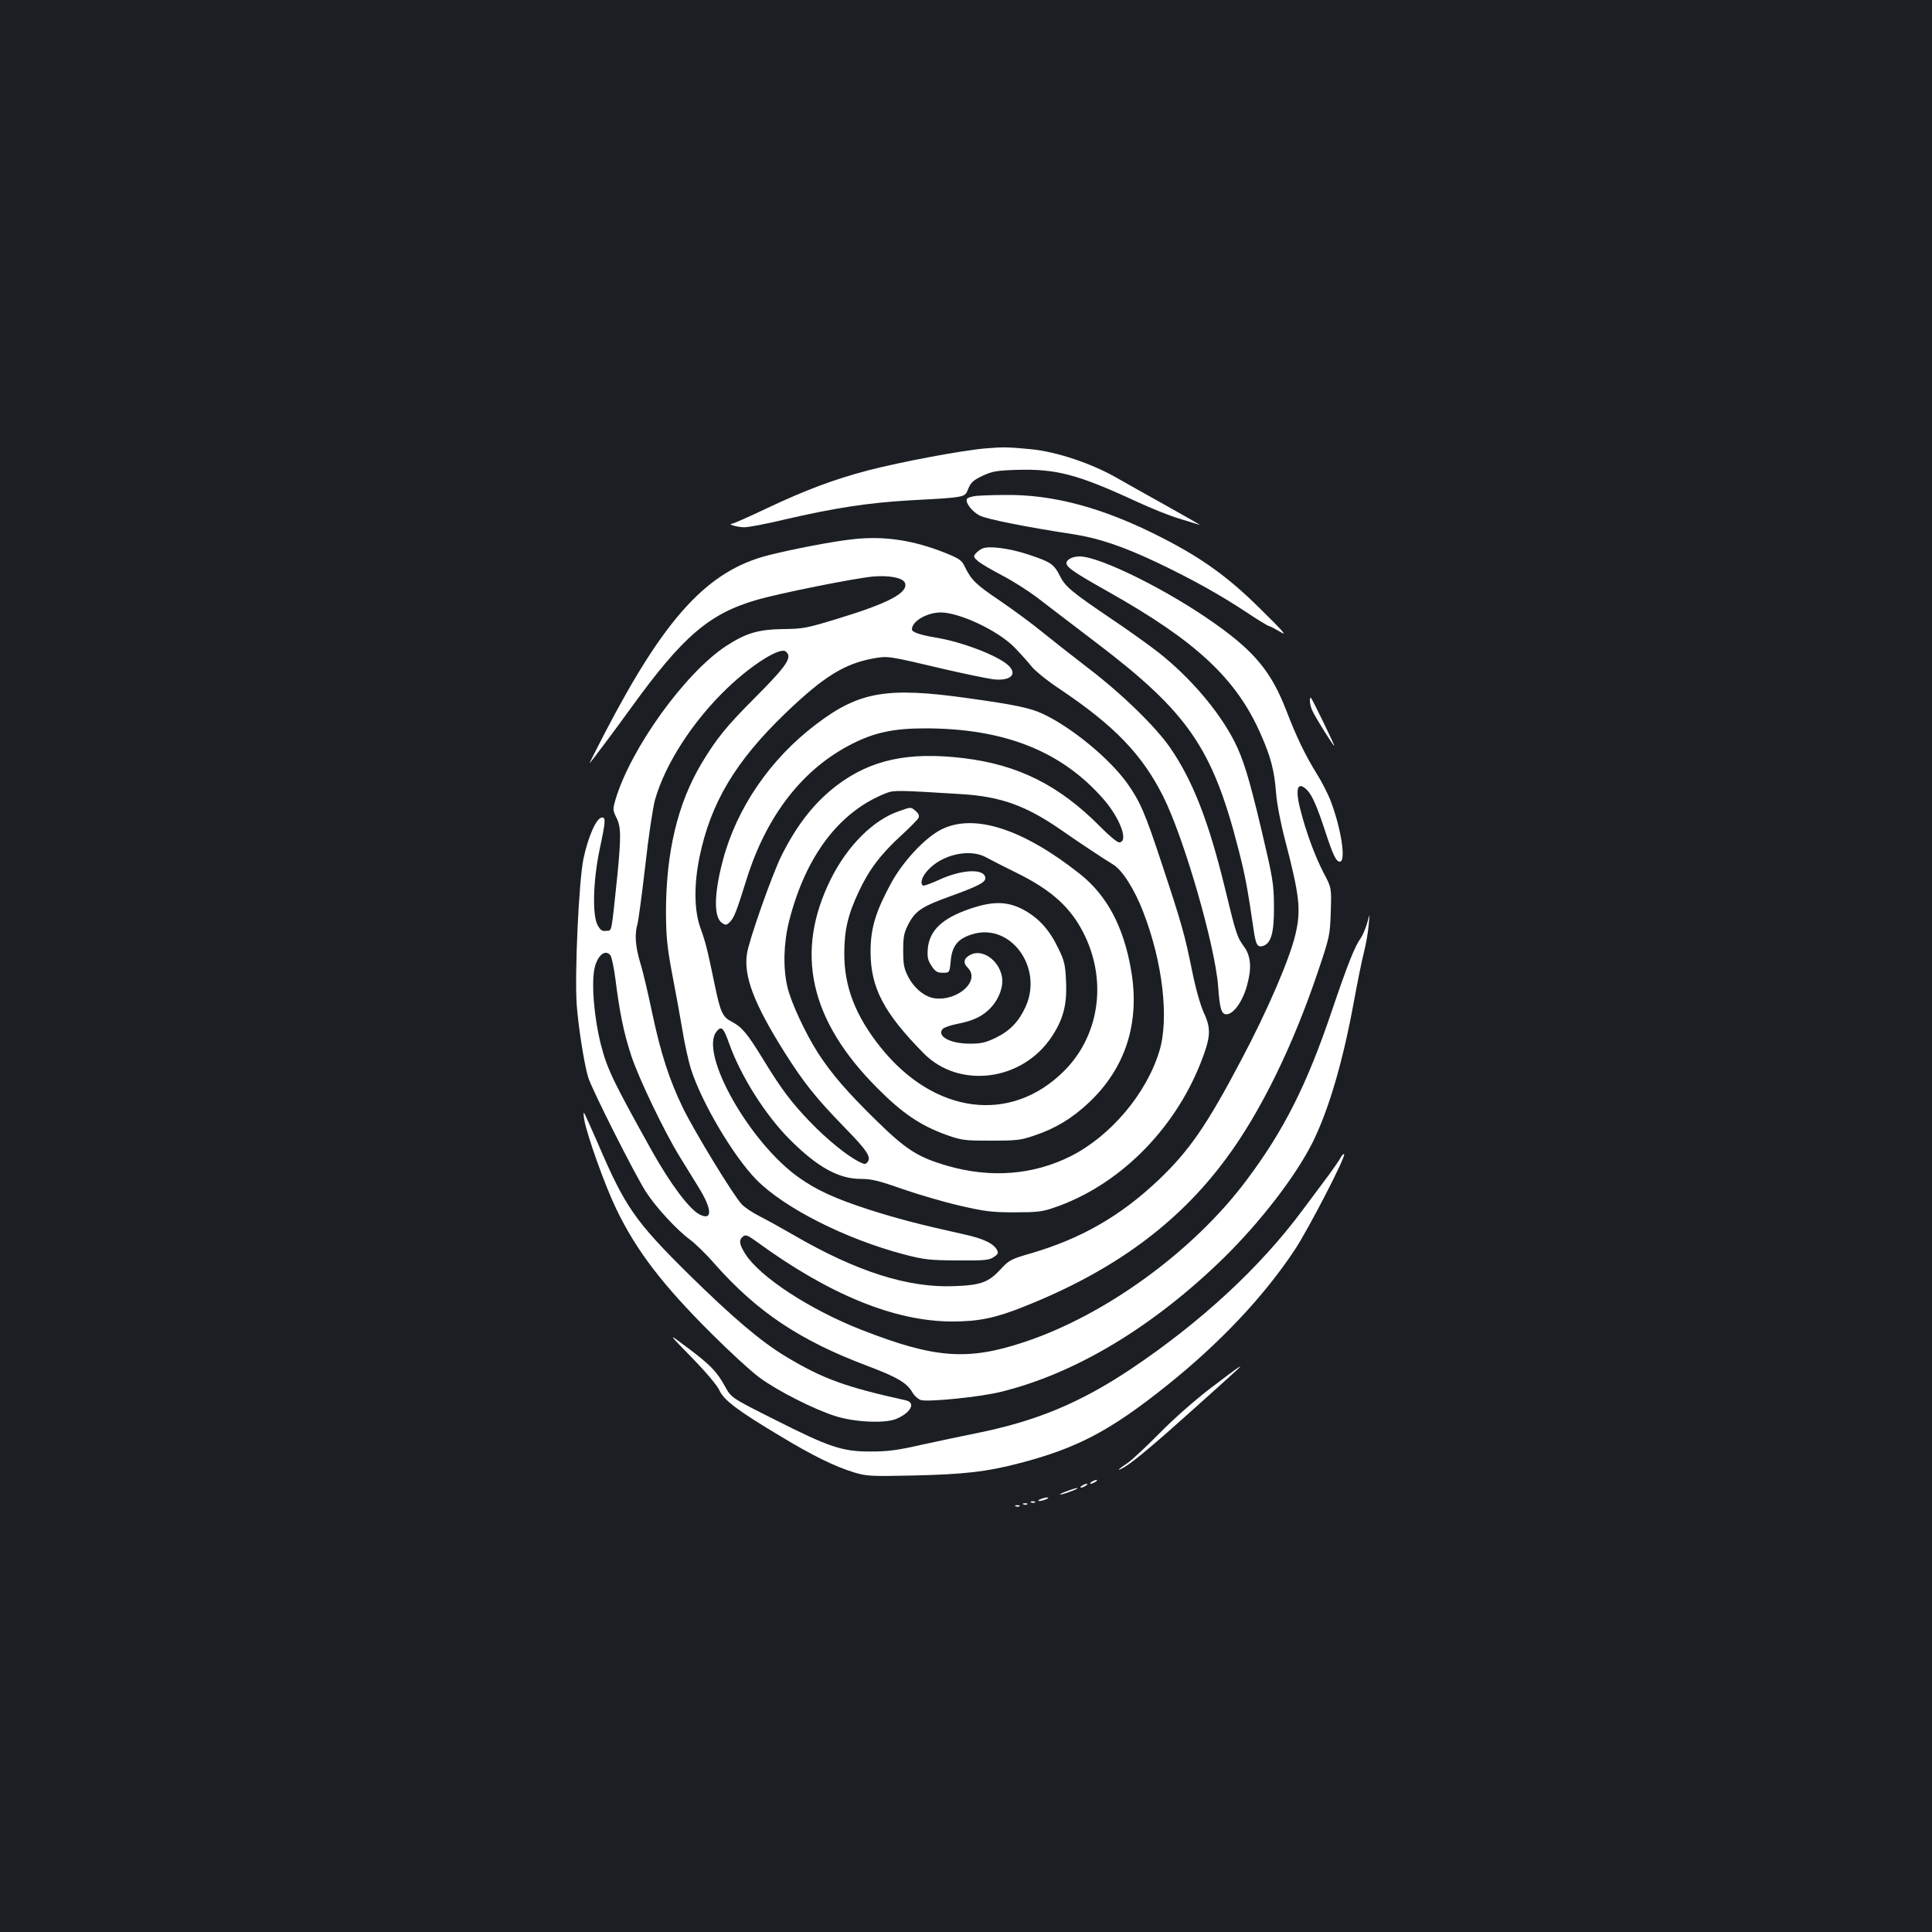 <?xml version="1.0" standalone="no"?>
<!DOCTYPE svg PUBLIC "-//W3C//DTD SVG 20010904//EN"
 "http://www.w3.org/TR/2001/REC-SVG-20010904/DTD/svg10.dtd">
<svg version="1.0" xmlns="http://www.w3.org/2000/svg"
 width="1000pt" height="1000pt" viewBox="0 0 1000 1000"
 preserveAspectRatio="xMidYMid meet">
<rect width="100%" height="100%" fill="#1b1f23"/>
<g transform="translate(0,1000) scale(0.1,-0.1)"
fill="#ffffff" stroke="none">
<path d="M5100 7679 c-120 -10 -434 -69 -608 -114 -178 -47 -324 -102 -523
-196 -92 -44 -173 -79 -180 -80 -28 -1 27 -18 62 -18 20 -1 114 17 210 40 258
60 435 87 646 99 301 17 285 14 305 61 14 33 27 44 75 67 51 23 73 27 178 30
202 6 314 -24 611 -161 77 -36 181 -78 230 -92 49 -15 96 -30 104 -32 8 -3
-66 40 -165 95 -99 55 -216 121 -260 146 -133 77 -315 138 -450 151 -118 11
-141 12 -235 4z"/>
<path d="M5050 7433 c-19 -3 -39 -8 -43 -13 -16 -15 22 -68 65 -89 40 -19 234
-58 482 -96 132 -20 261 -64 438 -148 178 -85 320 -164 455 -253 61 -41 116
-74 120 -74 5 0 31 -14 59 -30 39 -25 20 -2 -101 117 -168 167 -305 265 -515
372 -297 152 -559 223 -810 219 -63 0 -131 -3 -150 -5z"/>
<path d="M4415 7209 c-98 -10 -312 -51 -438 -83 -314 -80 -535 -320 -848 -923
-45 -87 -80 -156 -77 -153 9 8 126 164 217 290 265 366 402 484 648 555 120
35 511 113 603 121 84 7 154 -7 164 -33 19 -50 -84 -105 -344 -184 -163 -50
-183 -54 -285 -55 -129 -2 -192 -20 -294 -86 -213 -138 -496 -531 -575 -796
-15 -51 -14 -56 4 -93 25 -47 25 -103 5 -304 -32 -306 -27 -280 -57 -283 -22
-3 -30 3 -45 30 -28 52 -23 229 10 388 32 150 34 173 10 168 -28 -5 -70 -103
-93 -213 -24 -115 -46 -593 -35 -755 8 -111 38 -304 59 -375 19 -63 242 -505
300 -595 52 -80 159 -196 227 -246 26 -19 85 -76 129 -127 219 -247 439 -395
790 -527 154 -58 203 -87 232 -136 11 -19 31 -37 46 -41 43 -10 302 16 409 42
387 94 790 336 1157 694 191 188 370 420 459 596 84 168 159 423 216 738 17
92 39 202 50 245 11 42 22 106 25 142 6 65 6 65 -7 14 -8 -28 -23 -64 -34 -80
-31 -43 -68 -136 -149 -375 -130 -385 -248 -619 -443 -879 -274 -366 -730
-698 -1151 -837 -292 -97 -463 -84 -839 63 -267 104 -527 274 -603 393 -32 51
-35 73 -12 91 13 11 24 7 72 -28 374 -273 714 -412 1011 -412 137 0 224 18
371 77 461 183 795 427 1044 763 178 239 347 582 479 975 59 175 61 184 65
305 4 125 4 125 -37 202 -45 87 -91 211 -121 330 -28 109 -13 149 38 96 25
-28 49 -82 92 -213 40 -122 56 -155 75 -155 34 0 6 177 -50 321 -14 34 -44 94
-69 133 -61 99 -105 190 -160 333 -75 193 -161 299 -363 442 -243 174 -600
351 -705 351 -36 0 -68 -16 -68 -35 0 -21 41 -49 215 -147 457 -257 665 -451
791 -739 52 -118 70 -187 79 -304 4 -53 23 -154 47 -245 75 -287 83 -361 53
-487 -30 -127 -143 -390 -278 -645 -180 -342 -271 -474 -431 -626 -197 -187
-403 -305 -666 -381 -97 -28 -108 -34 -150 -80 -63 -68 -102 -83 -240 -88
-239 -10 -507 75 -835 266 -55 32 -131 74 -170 94 -38 19 -82 48 -96 64 -43
45 -245 377 -304 498 -71 146 -115 283 -160 495 -20 96 -47 212 -61 256 -26
88 -30 148 -14 204 5 19 23 153 40 300 16 146 39 298 50 339 52 185 195 407
372 577 129 124 276 216 305 192 36 -29 8 -71 -158 -238 -148 -148 -200 -212
-277 -340 -125 -209 -185 -462 -185 -775 1 -125 6 -176 31 -310 17 -88 41
-218 53 -290 11 -71 32 -166 46 -210 55 -172 218 -448 337 -570 144 -147 462
-308 766 -388 104 -27 131 -30 275 -31 138 -1 164 1 188 17 23 15 26 21 17 38
-18 33 -70 58 -170 80 -230 51 -345 81 -495 129 -175 57 -268 100 -360 165
-257 182 -517 645 -426 756 25 31 36 20 65 -62 60 -169 189 -373 316 -499 142
-142 253 -203 368 -202 51 0 91 -9 215 -53 84 -29 218 -68 297 -86 126 -29
163 -34 280 -34 116 0 145 3 205 24 331 112 620 397 759 748 53 135 56 177 17
261 -19 43 -42 124 -61 218 -38 187 -53 241 -155 549 -88 267 -113 325 -180
420 -91 128 -289 291 -437 360 -67 31 -142 47 -393 82 -415 58 -559 33 -781
-136 -238 -180 -412 -435 -483 -706 -46 -174 -47 -293 -4 -322 19 -13 24 -12
41 5 21 21 34 53 86 220 104 333 293 575 549 703 114 58 215 79 374 79 412 0
709 -118 927 -369 86 -100 129 -221 78 -221 -10 0 -53 36 -97 81 -213 215
-425 321 -709 355 -283 34 -478 -8 -653 -140 -116 -88 -207 -203 -287 -363
-49 -97 -171 -444 -180 -511 -17 -116 37 -257 193 -506 101 -160 163 -238 312
-391 119 -122 140 -155 119 -180 -10 -13 -16 -12 -44 2 -63 32 -164 114 -252
205 -99 103 -149 169 -249 333 -78 127 -105 159 -158 187 -46 23 -58 48 -86
183 -42 202 -50 231 -75 300 -33 90 -35 222 -6 366 58 283 186 498 446 748
198 190 306 257 460 284 70 12 73 12 364 -57 108 -25 221 -48 251 -52 90 -10
128 26 77 73 -56 51 -240 121 -375 143 -78 13 -123 28 -123 42 0 42 76 87 148
88 98 0 296 -93 382 -180 30 -31 70 -75 88 -98 19 -24 84 -77 151 -121 280
-188 423 -337 531 -552 108 -214 269 -772 285 -984 8 -115 17 -145 43 -145 37
0 86 69 108 155 23 84 18 145 -14 191 -39 53 -44 68 -101 304 -85 349 -166
557 -283 728 -75 109 -248 278 -423 412 -82 63 -189 147 -237 186 -48 40 -147
113 -220 163 -129 87 -150 108 -186 181 -14 30 -29 40 -99 68 -168 67 -318 89
-478 71z m555 -1319 c210 -12 341 -60 524 -187 90 -63 217 -147 268 -178 47
-29 110 -127 156 -247 100 -258 134 -551 83 -718 -67 -221 -252 -440 -460
-545 -195 -97 -413 -114 -638 -49 -151 44 -212 82 -367 234 -152 149 -229 238
-301 348 -65 101 -141 264 -159 342 -24 99 -20 230 8 341 86 340 262 571 506
665 36 14 62 14 380 -6z m-1811 -834 c7 -8 19 -66 27 -128 21 -168 42 -271 80
-388 36 -113 171 -395 251 -525 27 -44 73 -118 101 -164 69 -112 70 -171 3
-137 -54 28 -151 158 -248 331 -202 363 -230 421 -263 549 -37 147 -51 332
-30 405 17 60 54 87 79 57z"/>
<path d="M4652 5801 c-132 -45 -266 -179 -351 -350 -189 -379 -111 -731 239
-1082 131 -132 225 -195 358 -243 82 -29 95 -30 232 -30 131 0 153 2 225 27
108 36 195 89 281 170 190 179 265 413 219 683 -39 228 -125 389 -266 501
-296 234 -549 315 -718 229 -84 -43 -196 -163 -258 -276 -80 -147 -107 -234
-107 -355 0 -187 68 -317 275 -527 184 -186 510 -144 662 85 60 90 80 165 75
283 -4 91 -8 109 -40 175 -46 96 -101 157 -180 200 -83 44 -156 46 -275 6
-147 -50 -213 -113 -221 -210 -3 -43 1 -58 20 -87 19 -29 30 -35 58 -35 35 0
35 0 41 63 7 78 39 115 114 137 197 59 366 -174 273 -377 -35 -76 -80 -123
-153 -159 -52 -25 -76 -31 -132 -31 -103 -1 -176 38 -144 76 6 7 39 19 74 26
88 17 136 41 179 88 41 46 63 109 54 157 -16 85 -100 144 -161 114 -37 -18
-42 -42 -16 -68 67 -67 -51 -174 -172 -158 -51 7 -106 52 -137 113 -21 41 -25
62 -25 134 0 73 4 92 27 137 37 70 70 91 222 146 138 50 176 70 176 91 0 51
-116 48 -235 -6 -43 -20 -83 -34 -87 -32 -17 11 -7 45 23 78 73 83 219 116
304 68 22 -12 90 -47 151 -77 191 -93 292 -187 360 -330 115 -242 71 -521
-110 -700 -276 -274 -671 -222 -948 124 -130 163 -188 312 -188 485 0 122 19
202 75 321 53 114 115 195 220 291 46 42 86 83 90 92 4 11 -2 23 -15 34 -27
22 -23 22 -88 -1z"/>
<path d="M5085 7161 c-12 -5 -27 -17 -35 -26 -13 -16 -11 -20 15 -42 17 -13
73 -46 125 -73 52 -27 132 -78 177 -112 45 -35 182 -139 305 -233 478 -363
604 -547 738 -1070 35 -136 47 -200 79 -419 11 -77 20 -91 49 -82 42 14 57 70
56 206 -1 118 -5 141 -66 400 -64 269 -93 361 -138 451 -79 155 -225 328 -390
459 -47 37 -157 116 -245 175 -211 143 -241 168 -270 226 -31 60 -46 70 -163
109 -97 32 -203 46 -237 31z"/>
<path d="M6780 6372 c0 -12 5 -34 12 -49 13 -31 108 -183 114 -183 4 0 -113
241 -121 249 -3 2 -5 -5 -5 -17z"/>
<path d="M3024 4205 c14 -81 109 -346 166 -463 104 -216 239 -392 492 -644 92
-92 204 -195 250 -229 91 -67 283 -165 393 -199 97 -31 250 -38 309 -16 78 30
110 86 54 98 -312 69 -429 111 -623 228 -126 76 -273 201 -497 421 -282 279
-332 351 -473 680 -37 84 -69 156 -72 159 -3 3 -3 -13 1 -35z"/>
<path d="M6939 4008 c-6 -12 -34 -52 -60 -88 -27 -36 -89 -119 -138 -185 -219
-295 -524 -577 -886 -820 -267 -178 -493 -272 -810 -335 -60 -12 -182 -38
-270 -57 -131 -30 -180 -36 -270 -36 -146 0 -210 21 -497 166 -223 112 -223
112 -256 172 -43 78 -76 111 -197 202 -100 75 -100 75 25 -53 76 -78 133 -146
144 -171 22 -50 98 -107 316 -237 169 -102 280 -156 380 -187 68 -20 85 -21
314 -16 254 6 371 19 537 62 302 78 474 168 769 404 274 219 502 461 661 701
71 107 267 486 256 496 -3 3 -11 -5 -18 -18z"/>
<path d="M6270 2818 c-87 -66 -195 -162 -270 -238 -69 -70 -144 -140 -167
-155 -49 -32 -58 -45 -12 -18 47 28 159 122 355 298 98 88 194 174 213 192 64
57 29 34 -119 -79z"/>
<path d="M5650 2330 c-8 -5 -10 -10 -5 -10 6 0 17 5 25 10 8 5 11 10 5 10 -5
0 -17 -5 -25 -10z"/>
<path d="M5600 2310 c-8 -5 -10 -10 -5 -10 6 0 17 5 25 10 8 5 11 10 5 10 -5
0 -17 -5 -25 -10z"/>
<path d="M5515 2279 c-27 -10 -37 -17 -21 -14 31 7 97 33 81 33 -5 0 -32 -8
-60 -19z"/>
<path d="M5385 2240 c-13 -5 -14 -9 -5 -9 8 0 24 4 35 9 13 5 14 9 5 9 -8 0
-24 -4 -35 -9z"/>
<path d="M5338 2223 c7 -3 16 -2 19 1 4 3 -2 6 -13 5 -11 0 -14 -3 -6 -6z"/>
<path d="M5298 2213 c7 -3 16 -2 19 1 4 3 -2 6 -13 5 -11 0 -14 -3 -6 -6z"/>
<path d="M5258 2203 c7 -3 16 -2 19 1 4 3 -2 6 -13 5 -11 0 -14 -3 -6 -6z"/>
</g>
</svg>
